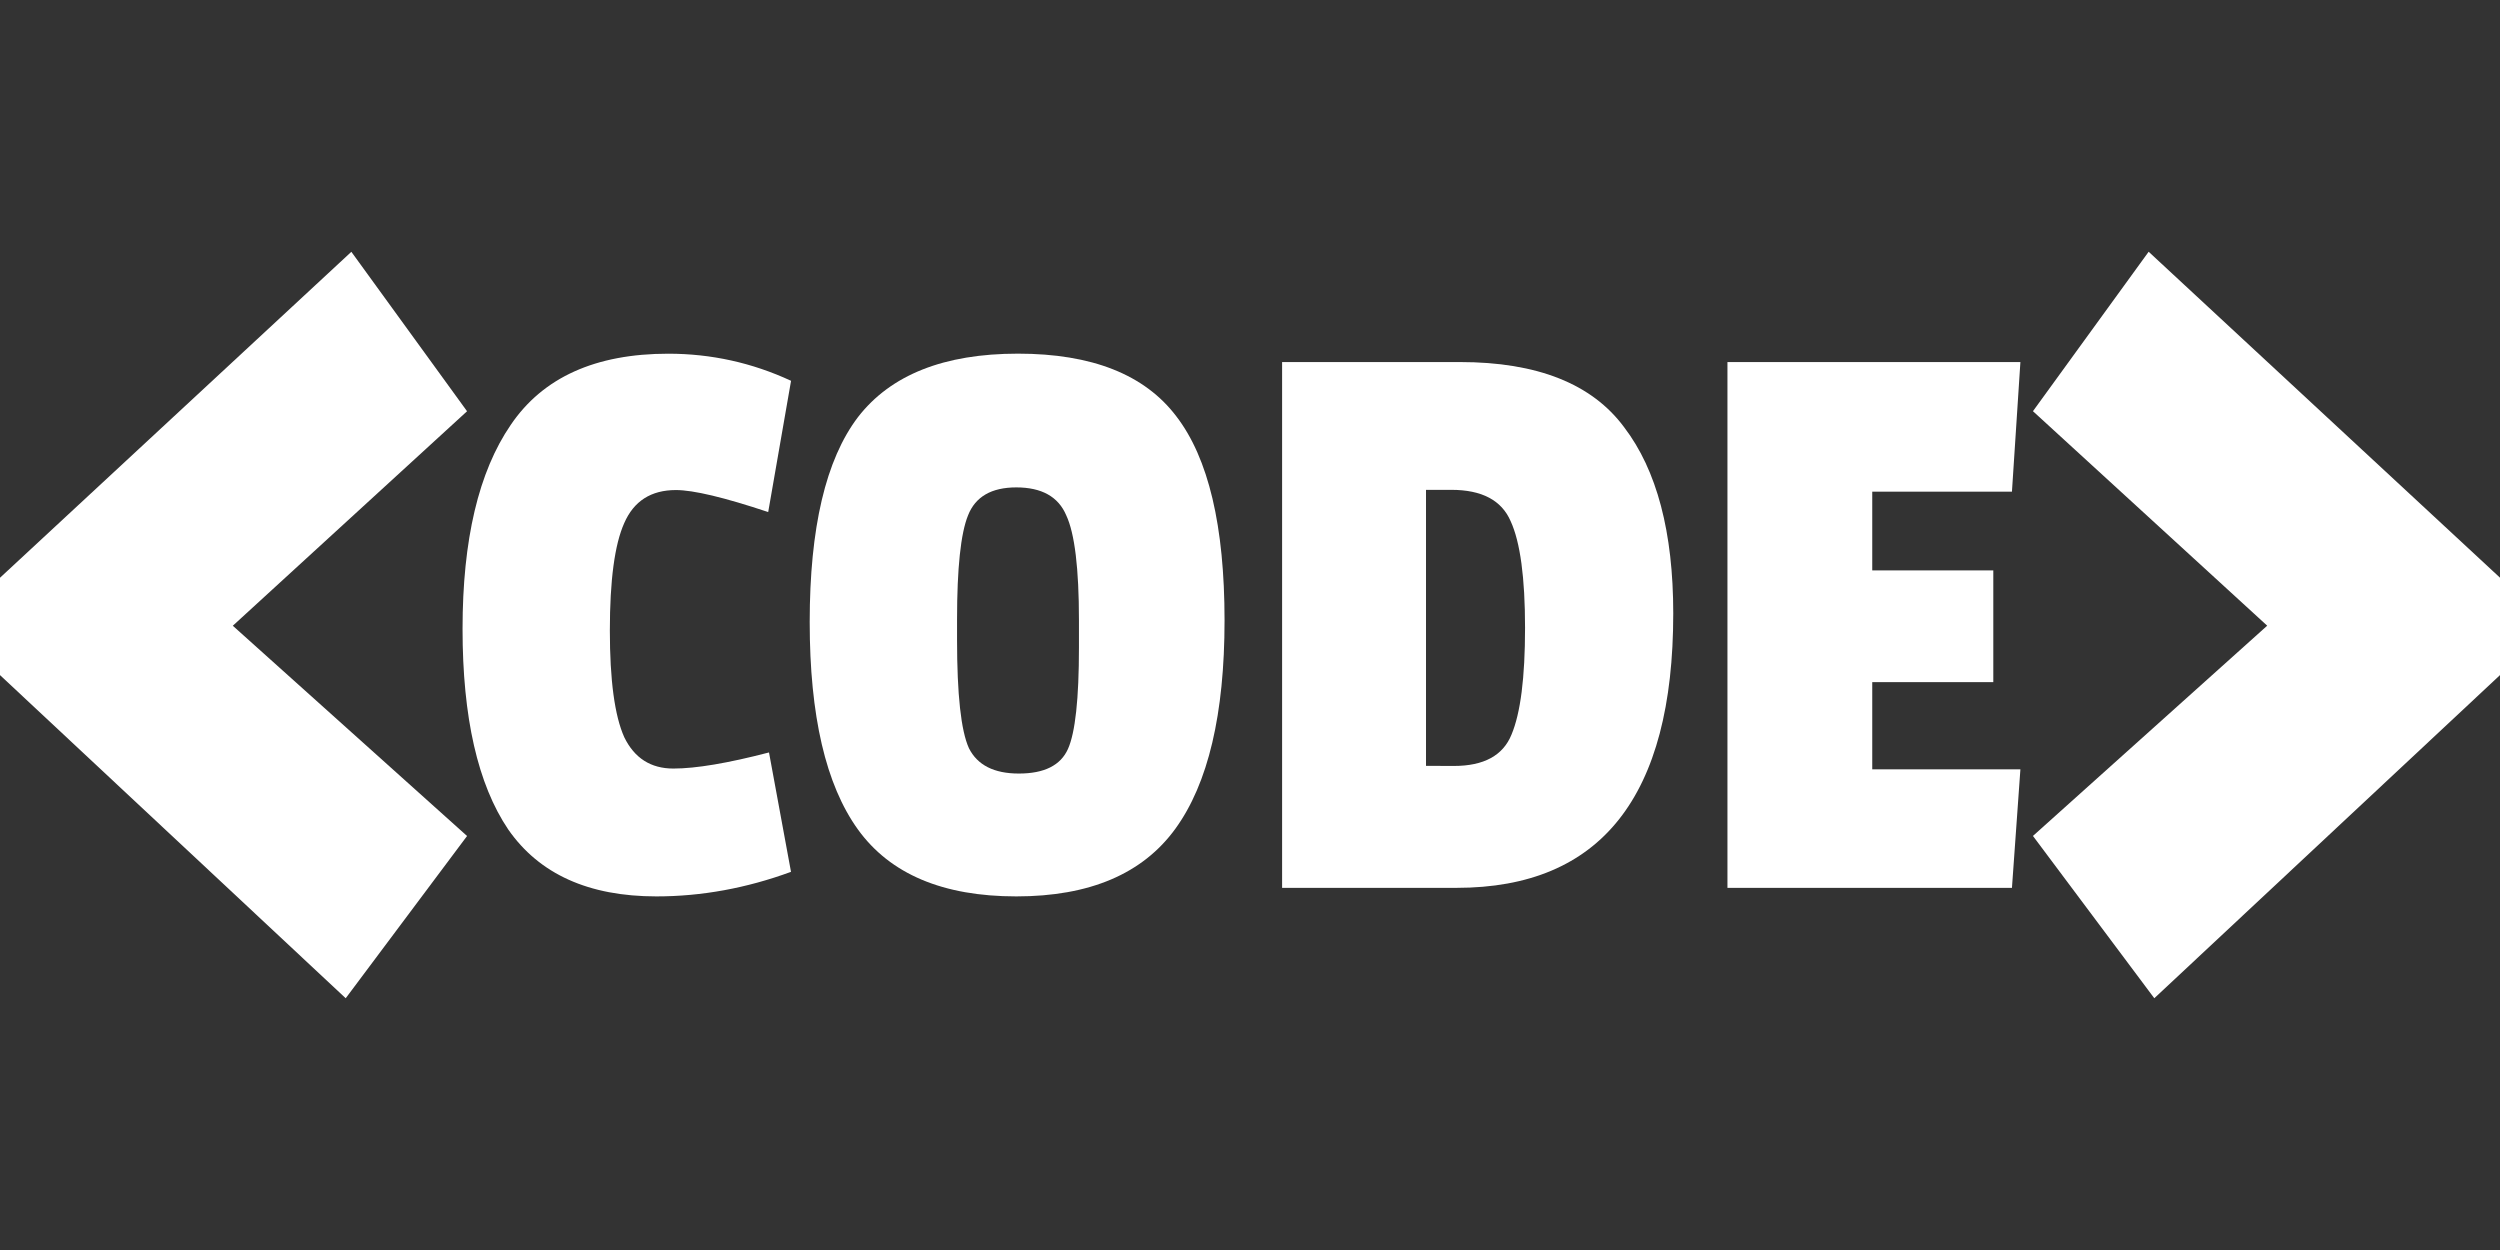 <?xml version="1.0" encoding="UTF-8" standalone="no"?>
<!-- Created with Inkscape (http://www.inkscape.org/) -->

<svg
   width="50mm"
   height="25mm"
   viewBox="0 0 50 25"
   version="1.1"
   id="svg5"
   inkscape:version="1.1.2 (b8e25be833, 2022-02-05)"
   sodipodi:docname="Code.svg"
   xmlns:inkscape="http://www.inkscape.org/namespaces/inkscape"
   xmlns:sodipodi="http://sodipodi.sourceforge.net/DTD/sodipodi-0.dtd"
   xmlns="http://www.w3.org/2000/svg"
   xmlns:svg="http://www.w3.org/2000/svg">
  <rect x="0" y="0" width="50" height="25" fill="#333333" stroke="none"/>
  <sodipodi:namedview
     id="namedview7"
     pagecolor="#505050"
     bordercolor="#eeeeee"
     borderopacity="1"
     inkscape:pageshadow="0"
     inkscape:pageopacity="0"
     inkscape:pagecheckerboard="0"
     inkscape:document-units="mm"
     showgrid="false"
     inkscape:zoom="6.2217172"
     inkscape:cx="95.873853"
     inkscape:cy="31.181102"
     inkscape:window-width="2560"
     inkscape:window-height="1369"
     inkscape:window-x="-8"
     inkscape:window-y="-8"
     inkscape:window-maximized="1"
     inkscape:current-layer="layer1" />
  <defs
     id="defs2" />
  <g
     inkscape:label="Layer 1"
     inkscape:groupmode="layer"
     id="layer1"
     transform="translate(-70.425,-153.166)">
    <g
       aria-label="CODE"
       id="text4214"
       style="font-size:16.933px;font-family:'Passion One';-inkscape-font-specification:'Passion One';stroke-width:0.265">
      <path
         d="m 82.622,165.776 q 0,1.49 0.288,2.134 0.305,0.627 0.982,0.627 0.677,0 1.913,-0.322 l 0.44,2.388 q -1.338,0.491 -2.692,0.491 -2.032,0 -2.963,-1.338 -0.914,-1.355 -0.914,-4.013 0,-2.675 0.965,-4.081 0.965,-1.422 3.15,-1.422 1.287,0 2.455,0.542 l -0.457,2.625 q -1.321,-0.44 -1.846,-0.44 -0.745,0 -1.033,0.66 -0.288,0.643 -0.288,2.151 z"
         style="fill:#ffffff"
         id="path6259" />
      <path
         d="m 87.584,161.509 q 0.982,-1.27 3.2,-1.27 2.218,0 3.167,1.253 0.965,1.253 0.965,4.081 0,2.811 -0.982,4.166 -0.982,1.355 -3.183,1.355 -2.201,0 -3.167,-1.338 -0.965,-1.338 -0.965,-4.149 0,-2.828 0.965,-4.098 z m 4.42,4.064 q 0,-1.558 -0.254,-2.1 -0.237,-0.559 -0.999,-0.559 -0.745,0 -0.965,0.559 -0.22,0.542 -0.22,2.083 v 0.406 q 0,1.643 0.237,2.167 0.254,0.508 0.999,0.508 0.762,0 0.982,-0.491 0.22,-0.491 0.22,-2.032 z"
         style="fill:#ffffff"
         id="path6261" />
      <path
         d="m 103.89,165.437 q 0,5.486 -4.335,5.486 h -3.488 v -10.516 h 3.556 q 2.32,0 3.285,1.304 0.982,1.287 0.982,3.725 z m -4.386,3.048 q 0.897,0 1.151,-0.627 0.271,-0.643 0.271,-2.134 0,-1.507 -0.288,-2.134 -0.271,-0.627 -1.185,-0.627 h -0.508 v 5.52 z"
         style="fill:#ffffff"
         id="path6263" />
      <path
         d="m 110.664,170.924 h -5.69 v -10.516 h 5.859 l -0.169,2.591 h -2.794 v 1.575 h 2.421 v 2.235 h -2.421 v 1.744 h 2.963 z"
         style="fill:#ffffff"
         id="path6265" />
    </g>
    <g
       aria-label="&gt;"
       id="text14578"
       style="font-size:28.222px;font-family:'Passion One';-inkscape-font-specification:'Passion One';stroke-width:0.265">
      <path
         d="m 120.425,166.668 -6.914,6.463 -2.427,-3.246 4.685,-4.205 -4.685,-4.29 2.314,-3.189 7.027,6.519 z"
         style="fill:#ffffff"
         id="path6276" />
    </g>
    <g
       aria-label="&lt;"
       id="text14578-8"
       style="font-size:28.222px;font-family:Raleway;-inkscape-font-specification:Raleway;stroke-width:0.265">
      <path
         d="m 77.339,173.131 -6.914,-6.463 v -1.947 l 7.027,-6.519 2.314,3.189 -4.685,4.29 4.685,4.205 z"
         style="-inkscape-font-specification:'Passion One';fill:#ffffff"
         id="path6281" />
    </g>
  </g>
</svg>
